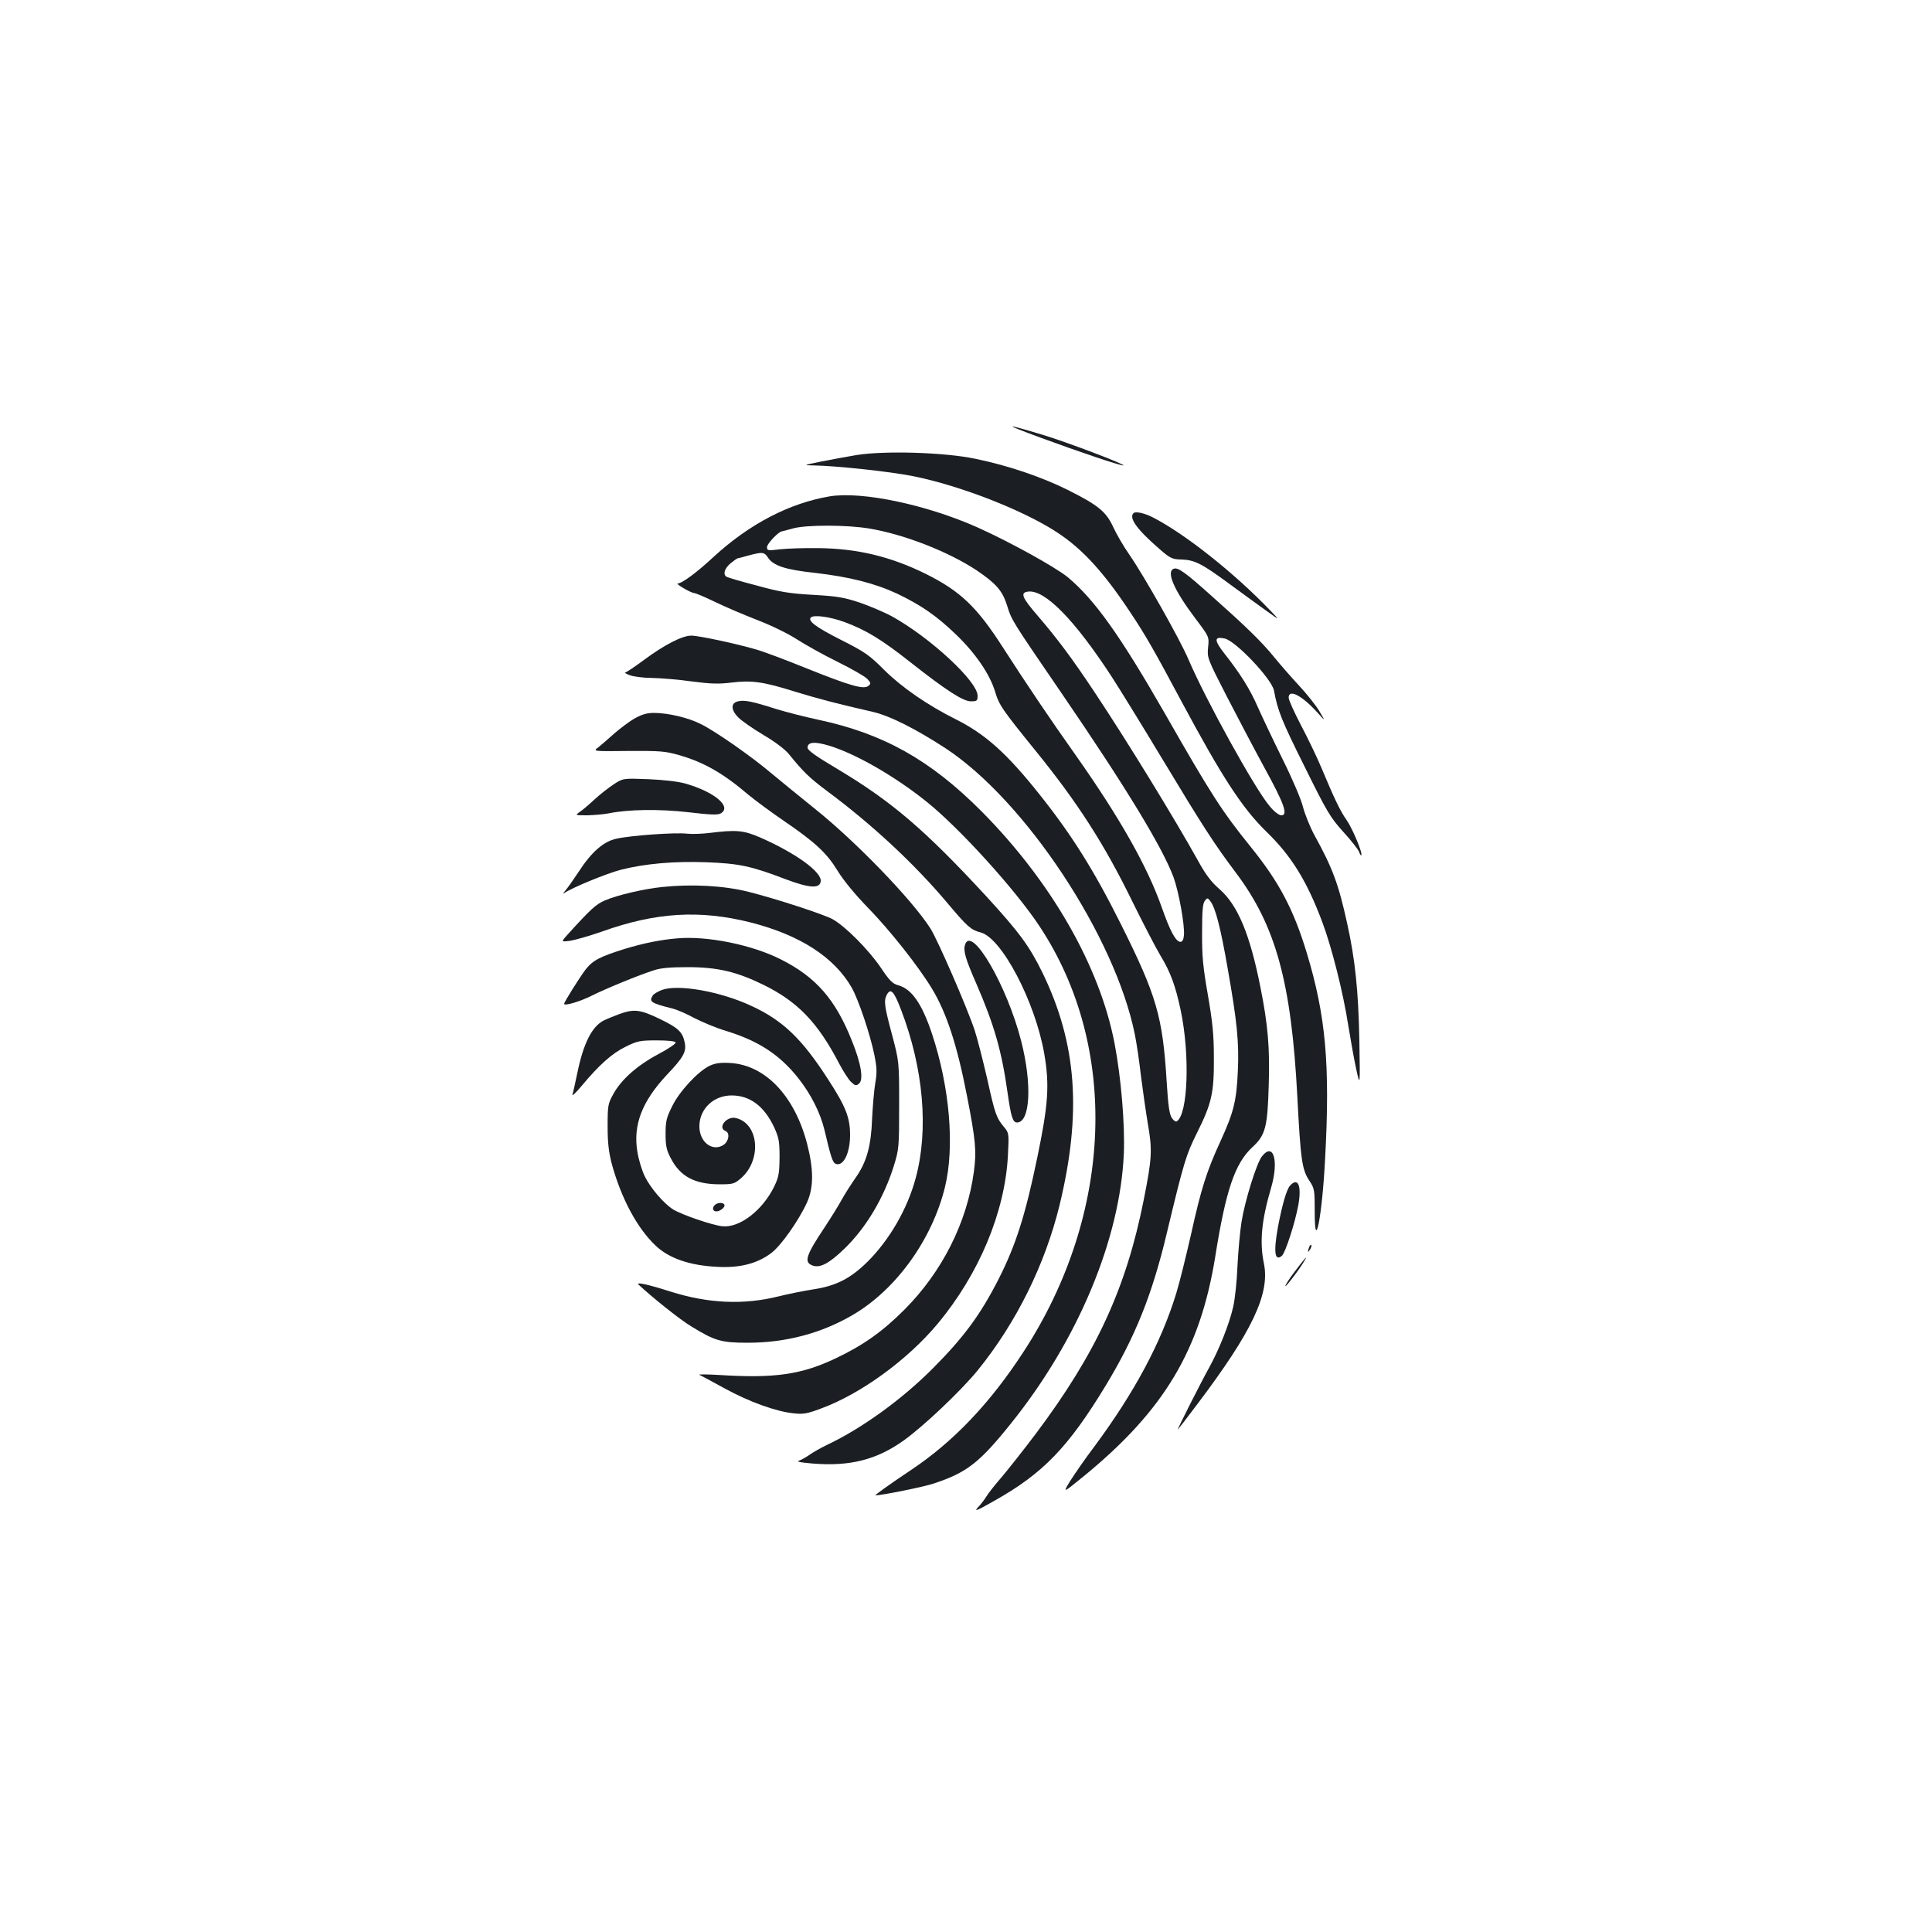 <?xml version="1.0" standalone="no"?>
<!DOCTYPE svg PUBLIC "-//W3C//DTD SVG 20010904//EN"
 "http://www.w3.org/TR/2001/REC-SVG-20010904/DTD/svg10.dtd">
<svg version="1.0" xmlns="http://www.w3.org/2000/svg"
 width="1000pt" height="1000pt" viewBox="0 0 1000 1000"
 preserveAspectRatio="xMidYMid meet">
<g transform="translate(0,1000) scale(0.1,-0.1)"
fill="#1b1f23" stroke="none">
<path d="M5385 7735 c201 -74 412 -145 429 -144 23 1 -295 122 -419 159 -203
61 -205 57 -10 -15z"/>
<path d="M4435 7645 c-49 -8 -133 -24 -185 -34 -93 -19 -94 -19 -40 -20 121
-2 399 -32 518 -56 243 -49 563 -174 738 -287 135 -87 246 -208 388 -423 74
-111 120 -191 261 -455 210 -392 315 -553 440 -675 130 -126 210 -256 290
-470 49 -131 108 -366 134 -535 12 -74 30 -175 41 -225 20 -90 20 -90 16 150
-5 258 -22 420 -63 605 -45 205 -75 286 -171 460 -22 41 -48 106 -58 144 -9
38 -57 150 -107 250 -49 99 -106 220 -127 267 -39 90 -90 172 -173 277 -54 69
-53 89 2 77 57 -12 244 -210 255 -269 19 -104 40 -156 156 -389 119 -241 136
-269 204 -344 41 -45 77 -91 81 -103 4 -12 9 -19 11 -17 9 9 -47 142 -77 184
-32 45 -62 108 -129 268 -23 55 -71 155 -106 221 -35 67 -64 131 -64 143 0 47
69 11 148 -76 43 -48 43 -48 11 6 -18 30 -64 88 -103 130 -39 42 -99 110 -132
151 -67 82 -147 159 -328 320 -133 119 -170 145 -191 136 -40 -15 2 -111 112
-257 72 -95 72 -95 66 -150 -5 -54 -4 -57 97 -254 57 -110 145 -278 197 -373
101 -184 121 -242 85 -242 -12 0 -37 19 -60 47 -75 87 -332 552 -421 761 -44
103 -228 429 -306 542 -29 41 -66 105 -83 142 -37 80 -77 113 -237 193 -135
67 -309 126 -475 160 -159 34 -469 43 -615 20z"/>
<path d="M4295 7431 c-208 -35 -415 -142 -601 -313 -86 -80 -164 -138 -186
-138 -7 0 7 -11 31 -25 23 -14 49 -25 55 -25 7 0 54 -20 106 -45 51 -25 150
-67 219 -94 73 -28 159 -70 204 -99 43 -28 138 -81 211 -117 73 -36 143 -76
155 -89 19 -21 20 -24 6 -36 -24 -20 -94 0 -316 89 -106 43 -225 88 -264 99
-106 31 -298 72 -337 72 -47 0 -140 -48 -245 -126 -47 -35 -91 -64 -97 -65 -6
0 5 -7 24 -14 19 -7 71 -14 115 -14 44 -1 136 -8 205 -18 99 -13 141 -14 206
-6 105 13 167 4 329 -47 121 -37 224 -64 400 -104 89 -20 224 -88 379 -189
414 -272 879 -977 980 -1482 9 -44 23 -138 31 -210 9 -71 25 -184 36 -250 24
-138 22 -179 -21 -395 -91 -458 -246 -794 -558 -1210 -64 -85 -144 -186 -177
-225 -33 -38 -69 -83 -79 -100 -10 -16 -30 -43 -45 -58 -21 -23 -4 -16 84 34
253 142 383 276 578 597 153 253 241 471 317 792 88 367 99 402 155 515 77
154 89 208 88 390 0 119 -7 186 -31 325 -25 142 -31 202 -30 322 0 111 3 151
14 165 13 17 15 17 29 -2 26 -33 53 -138 89 -345 49 -278 60 -384 53 -535 -7
-153 -21 -211 -89 -360 -72 -156 -101 -247 -153 -483 -26 -114 -60 -252 -77
-307 -78 -254 -215 -511 -425 -794 -47 -62 -102 -142 -124 -177 -39 -64 -39
-64 74 28 414 340 599 651 677 1133 55 346 102 483 192 567 68 62 79 104 85
324 6 189 -4 309 -43 504 -54 273 -117 425 -212 508 -41 35 -71 75 -106 138
-123 222 -372 628 -539 879 -117 176 -192 277 -296 398 -82 95 -92 120 -49
125 87 10 239 -145 431 -439 41 -63 161 -258 267 -434 206 -342 266 -435 379
-585 205 -274 285 -565 316 -1157 17 -327 24 -377 62 -434 27 -41 28 -47 28
-165 0 -218 39 -15 54 283 26 484 3 737 -95 1060 -68 225 -143 367 -289 548
-148 183 -204 269 -445 691 -234 408 -365 591 -504 707 -66 53 -297 181 -466
257 -265 118 -597 188 -765 161z m206 -167 c180 -30 409 -120 554 -216 99 -67
132 -104 156 -177 26 -84 21 -75 285 -461 333 -487 520 -795 578 -950 27 -74
59 -249 54 -301 -2 -22 -8 -34 -18 -34 -24 0 -54 56 -98 182 -75 211 -216 460
-442 781 -132 186 -258 373 -379 561 -134 209 -220 291 -396 379 -183 91 -357
133 -560 135 -71 1 -160 -2 -197 -6 -64 -8 -68 -7 -68 11 0 18 60 81 78 82 4
1 30 7 57 15 69 19 280 19 396 -1z m-526 -150 c27 -42 91 -63 242 -79 181 -21
311 -54 427 -108 123 -59 202 -113 304 -211 101 -97 174 -204 202 -294 21 -71
35 -92 211 -309 214 -264 352 -477 497 -773 58 -118 125 -247 149 -287 51 -84
77 -154 104 -281 49 -232 38 -540 -20 -576 -5 -4 -17 4 -26 18 -12 17 -19 67
-26 183 -21 343 -52 449 -239 823 -139 278 -255 462 -421 670 -168 211 -278
309 -428 385 -149 74 -283 167 -373 256 -79 79 -100 94 -227 158 -128 65 -171
97 -154 115 15 15 99 4 175 -24 108 -40 190 -89 338 -206 188 -148 275 -204
315 -204 32 0 35 3 35 29 0 74 -244 300 -442 410 -40 22 -116 54 -168 72 -81
27 -117 33 -240 40 -122 7 -169 14 -292 48 -81 21 -152 42 -158 46 -19 12 -10
43 21 69 17 14 34 26 37 26 4 1 30 7 57 15 71 19 81 18 100 -11z"/>
<path d="M5867 7344 c-25 -25 17 -84 136 -187 54 -47 65 -52 112 -53 69 -2
107 -22 252 -129 67 -49 153 -112 190 -138 68 -49 68 -49 18 3 -185 193 -438
394 -604 480 -43 23 -93 35 -104 24z"/>
<path d="M3820 6370 c-38 -9 -38 -44 2 -84 18 -18 77 -59 131 -91 58 -34 112
-75 130 -98 74 -91 105 -122 196 -190 237 -176 456 -380 628 -585 100 -119
120 -136 168 -148 109 -27 283 -358 330 -628 28 -162 21 -263 -36 -537 -62
-300 -111 -453 -200 -629 -95 -186 -180 -301 -339 -461 -162 -163 -370 -313
-550 -398 -31 -15 -70 -37 -87 -49 -17 -12 -41 -26 -54 -31 -19 -6 -3 -10 65
-16 193 -16 331 18 472 118 104 74 300 260 386 366 199 246 347 546 422 852
116 479 90 837 -88 1204 -69 140 -119 208 -293 398 -318 344 -488 489 -769
657 -111 66 -154 96 -154 110 0 30 36 33 113 10 137 -42 341 -159 506 -292
172 -139 459 -456 582 -643 413 -624 381 -1488 -82 -2200 -173 -266 -362 -466
-584 -614 -108 -72 -190 -131 -184 -131 33 0 255 45 301 61 173 57 238 108
403 314 345 430 563 952 582 1395 6 150 -14 391 -48 569 -77 401 -328 838
-689 1202 -265 266 -508 402 -846 474 -66 14 -164 39 -219 56 -122 39 -163 47
-195 39z"/>
<path d="M3284 6281 c-28 -16 -75 -52 -105 -78 -30 -27 -67 -59 -82 -71 -29
-21 -29 -21 155 -19 164 1 191 -1 261 -21 130 -37 228 -93 361 -206 34 -28
117 -90 185 -136 162 -111 220 -165 277 -258 29 -48 89 -121 158 -192 111
-114 258 -299 329 -416 76 -125 131 -293 182 -556 45 -230 50 -286 36 -391
-35 -264 -165 -521 -361 -717 -112 -112 -212 -183 -353 -250 -178 -85 -317
-105 -602 -87 -66 4 -113 4 -105 1 8 -4 67 -35 130 -70 128 -70 264 -119 355
-129 52 -6 71 -3 143 24 206 75 449 252 605 439 215 258 349 579 364 872 6
112 5 116 -19 145 -41 49 -48 69 -88 250 -22 95 -51 209 -65 252 -40 120 -192
469 -229 527 -94 148 -386 450 -596 618 -80 64 -182 148 -228 186 -104 88
-289 217 -364 254 -64 33 -170 58 -243 58 -37 0 -63 -8 -101 -29z"/>
<path d="M3176 5940 c-26 -17 -71 -52 -100 -79 -28 -26 -62 -55 -76 -64 -24
-17 -23 -17 40 -17 36 1 85 5 110 10 102 21 263 23 412 6 110 -13 151 -15 167
-7 63 34 -31 113 -184 156 -35 10 -115 19 -190 22 -130 5 -130 5 -179 -27z"/>
<path d="M3675 5689 c-38 -5 -92 -7 -120 -4 -60 7 -288 -9 -364 -26 -67 -14
-130 -69 -197 -173 -26 -39 -56 -82 -68 -96 -11 -13 -14 -19 -6 -13 35 26 224
104 297 122 124 31 272 44 438 38 168 -6 235 -20 409 -87 125 -47 179 -51 184
-12 7 48 -130 147 -315 228 -84 36 -121 40 -258 23z"/>
<path d="M3428 5409 c-96 -10 -234 -42 -298 -70 -46 -20 -73 -45 -191 -175
-36 -40 -36 -40 15 -33 28 5 101 26 161 47 279 100 507 114 772 47 254 -65
432 -180 522 -338 35 -63 95 -240 117 -349 13 -65 14 -90 4 -146 -6 -37 -13
-119 -16 -182 -5 -141 -28 -224 -84 -304 -23 -33 -56 -84 -73 -115 -17 -31
-56 -94 -87 -141 -99 -148 -110 -183 -65 -200 39 -15 86 10 165 86 113 109
205 264 257 431 26 85 27 96 27 313 0 225 0 225 -37 365 -40 149 -43 175 -27
206 20 37 37 19 74 -78 116 -303 144 -621 75 -873 -43 -158 -134 -316 -248
-430 -89 -88 -164 -126 -283 -144 -51 -8 -131 -24 -178 -36 -181 -45 -364 -37
-560 25 -116 37 -180 51 -165 36 73 -68 215 -182 274 -217 122 -75 155 -84
292 -84 196 0 381 49 543 144 224 131 410 389 477 661 51 209 25 517 -67 794
-52 156 -105 232 -174 251 -30 8 -46 24 -92 93 -64 93 -181 211 -248 249 -42
24 -296 107 -436 142 -126 32 -292 41 -446 25z"/>
<path d="M3505 5143 c-86 -7 -174 -25 -270 -54 -128 -40 -166 -59 -203 -106
-30 -39 -112 -169 -112 -179 0 -12 80 11 142 42 74 37 244 107 323 132 36 12
86 16 175 16 156 0 254 -24 395 -93 175 -87 278 -194 389 -407 21 -40 48 -82
61 -94 21 -20 27 -21 41 -9 25 20 11 105 -37 223 -85 214 -187 330 -369 421
-149 75 -380 122 -535 108z"/>
<path d="M4995 5110 c-10 -31 2 -73 60 -205 91 -210 130 -346 160 -560 18
-126 27 -155 49 -155 68 0 79 197 22 420 -73 288 -258 605 -291 500z"/>
<path d="M3426 4876 c-21 -8 -43 -21 -47 -28 -21 -33 -10 -40 101 -68 25 -6
77 -29 115 -50 39 -20 110 -50 160 -65 170 -52 280 -123 378 -247 65 -83 112
-176 134 -265 34 -145 43 -171 59 -177 39 -15 74 55 74 149 0 90 -22 147 -113
287 -137 213 -236 307 -399 382 -161 75 -379 113 -462 82z"/>
<path d="M3205 4751 c-27 -10 -64 -25 -82 -34 -60 -32 -103 -118 -134 -267
-11 -52 -22 -104 -26 -115 -3 -11 18 9 48 45 90 108 157 168 227 202 61 30 74
33 161 33 59 0 96 -4 98 -11 2 -6 -38 -33 -89 -60 -109 -58 -192 -131 -233
-206 -28 -50 -30 -59 -30 -168 0 -86 6 -135 22 -196 49 -178 131 -331 227
-422 69 -65 175 -102 317 -109 118 -7 210 17 282 72 50 38 141 167 184 261 35
78 35 171 0 306 -65 247 -217 406 -398 416 -49 3 -77 -1 -105 -14 -60 -28
-157 -132 -195 -210 -30 -60 -34 -78 -34 -144 0 -62 5 -84 28 -127 48 -92 122
-132 249 -133 73 0 79 2 114 32 108 95 92 283 -27 311 -47 12 -97 -50 -54 -67
24 -9 18 -53 -10 -72 -57 -37 -125 14 -125 96 0 90 73 160 167 160 95 0 169
-56 220 -165 24 -53 28 -72 28 -155 -1 -83 -4 -102 -28 -152 -61 -124 -180
-215 -269 -205 -53 6 -208 59 -254 87 -49 31 -119 113 -148 174 -14 30 -31 85
-37 125 -23 138 24 260 152 397 87 91 103 121 93 168 -11 54 -32 75 -127 121
-103 50 -135 54 -212 26z"/>
<path d="M6532 4015 c-28 -35 -89 -232 -106 -340 -8 -49 -17 -153 -21 -230 -3
-77 -13 -171 -22 -209 -19 -85 -71 -217 -123 -312 -42 -75 -168 -324 -164
-324 1 0 47 60 102 133 284 376 376 571 344 727 -23 112 -13 221 38 395 40
138 11 235 -48 160z"/>
<path d="M6677 3863 c-18 -21 -40 -97 -62 -212 -24 -132 -17 -182 20 -151 18
15 68 170 85 262 18 101 -1 147 -43 101z"/>
<path d="M3707 3768 c-22 -12 -22 -38 1 -38 18 0 42 18 42 31 0 13 -26 17 -43
7z"/>
<path d="M6776 3545 c-9 -26 -7 -32 5 -12 6 10 9 21 6 23 -2 3 -7 -2 -11 -11z"/>
<path d="M6702 3419 c-30 -39 -51 -73 -49 -76 4 -4 79 95 101 135 17 29 -2 7
-52 -59z"/>
</g>
</svg>
